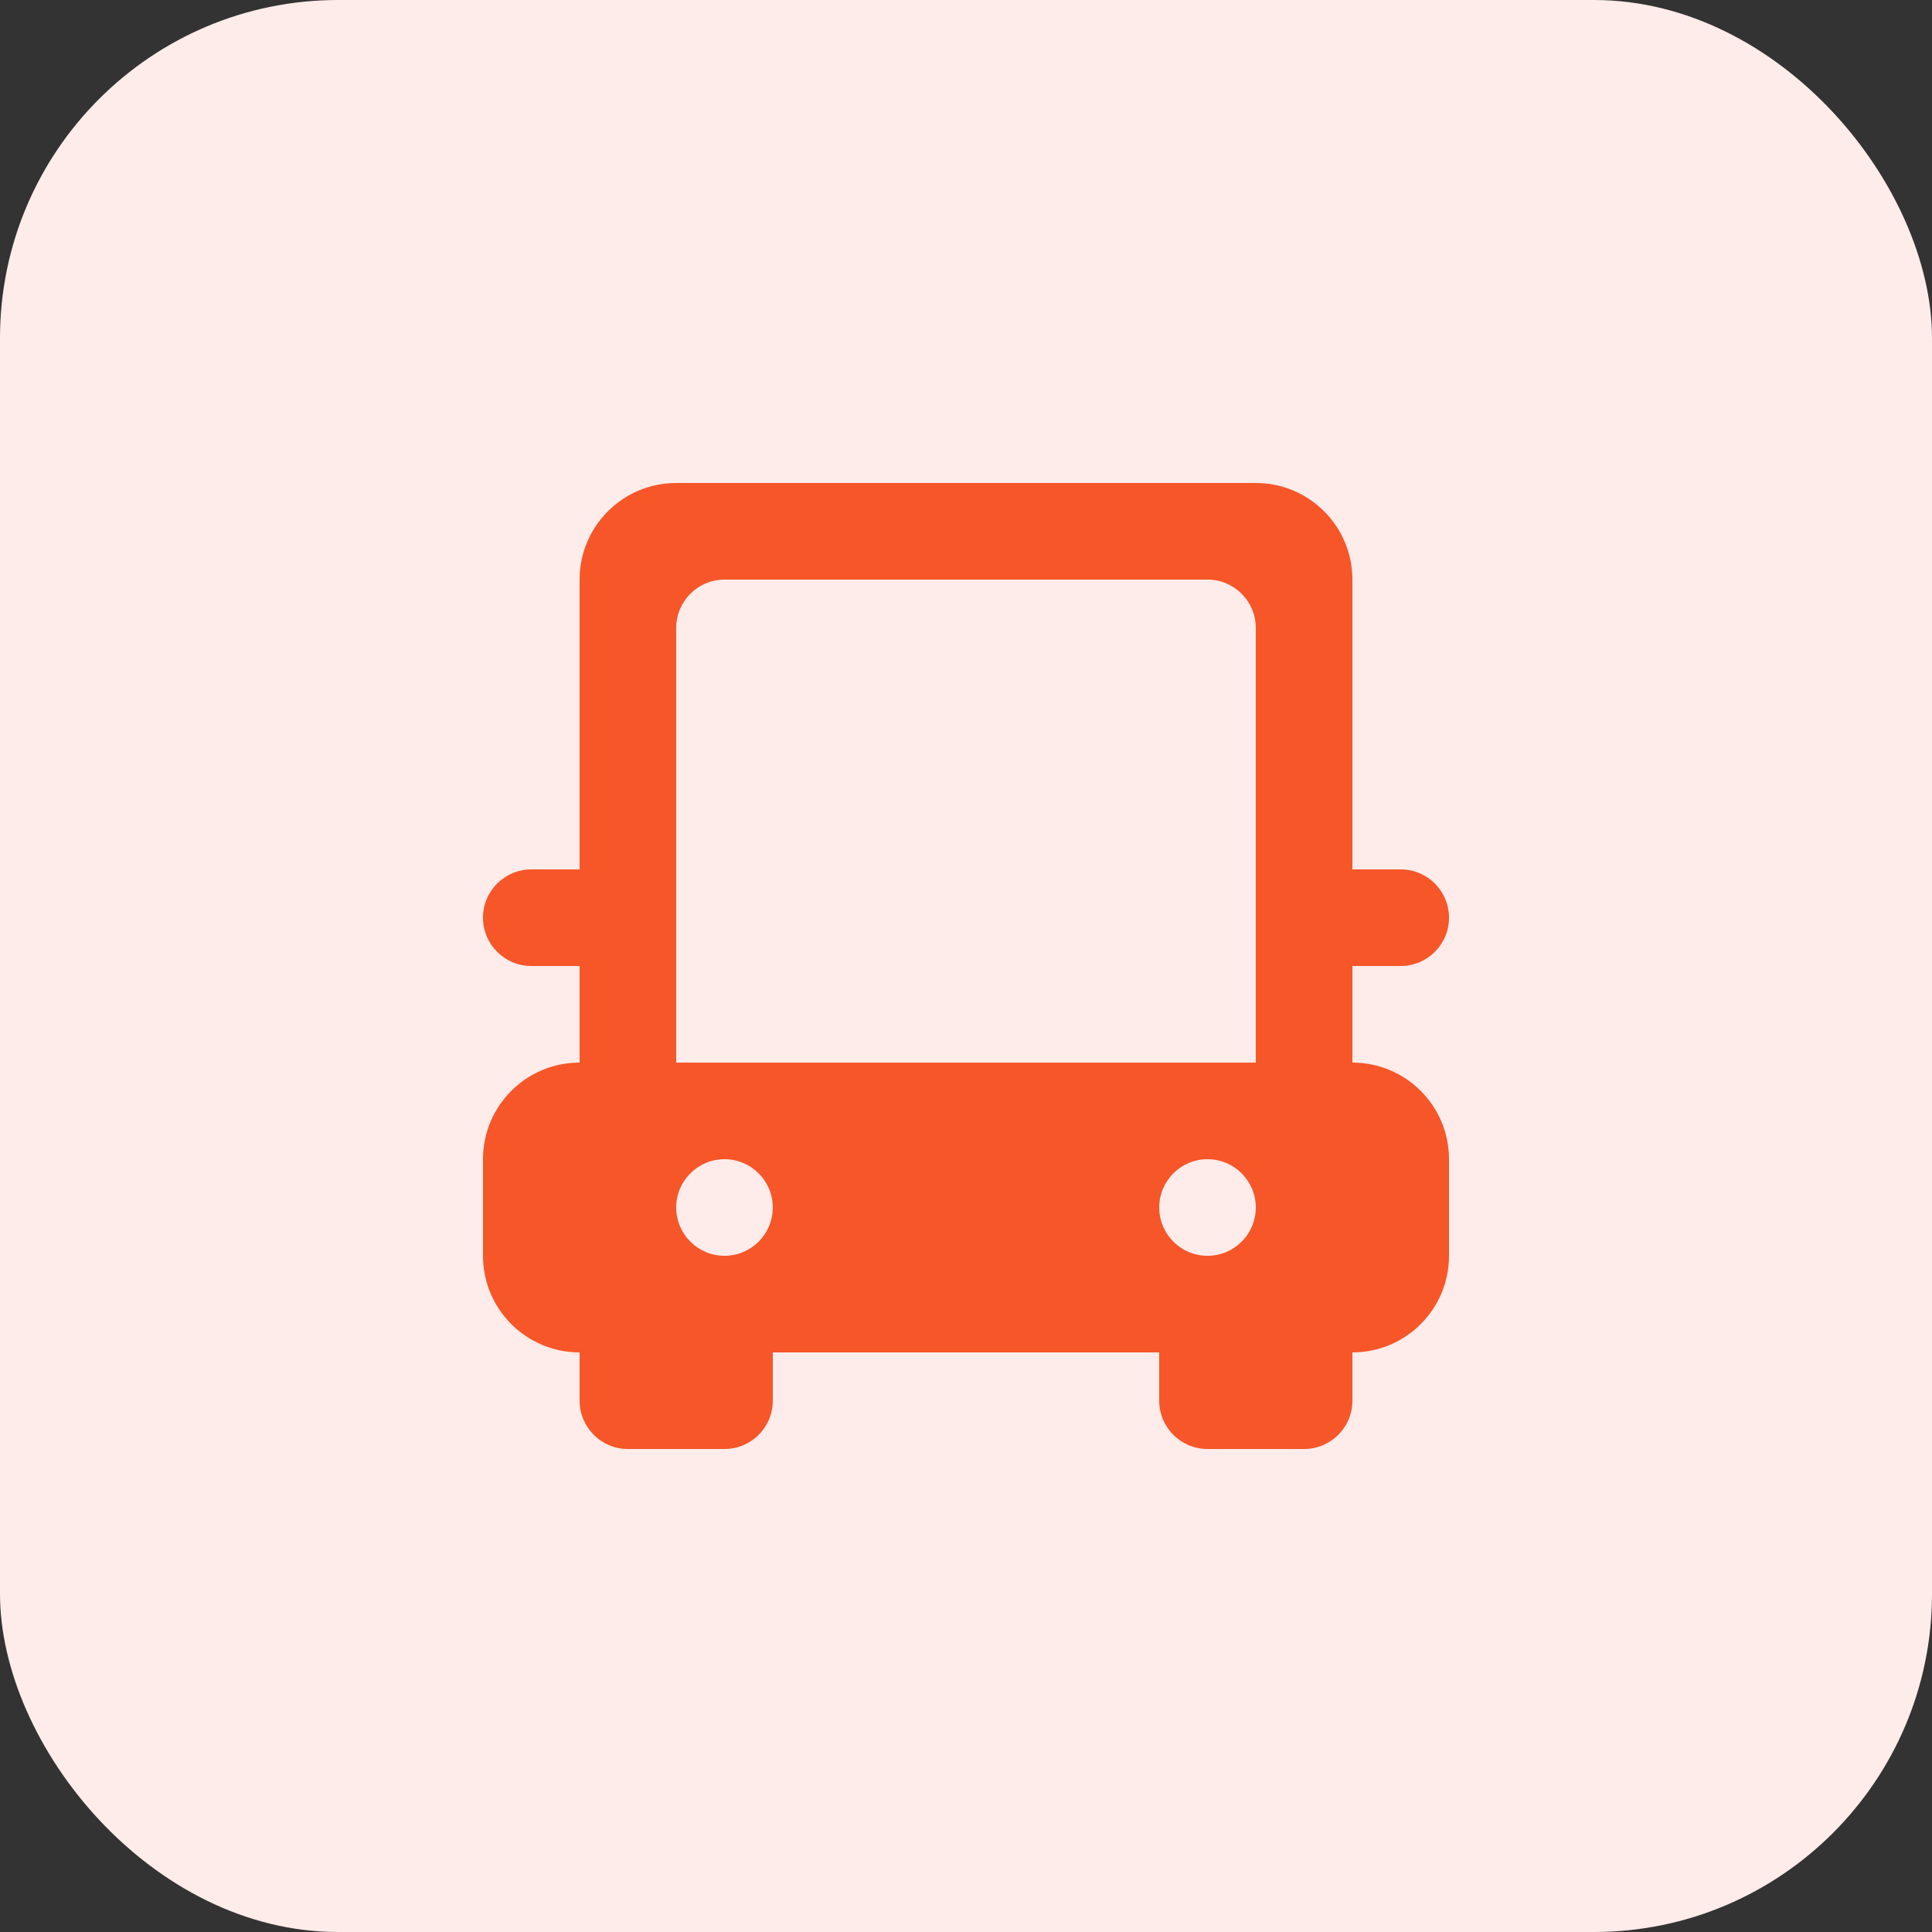 <svg width="40" height="40" viewBox="0 0 40 40" fill="none" xmlns="http://www.w3.org/2000/svg">
<rect x="0" y="0" width="40" height="40" fill="#333333" stroke="none"/>
<rect width="40" height="40" rx="7" fill="#FDECEA"/>
<path fill-rule="evenodd" clip-rule="evenodd" d="M14 22V13C14 12.448 14.448 12 15 12H25C25.552 12 26 12.448 26 13V22H14ZM24 25C24 24.448 24.448 24 25 24C25.552 24 26 24.448 26 25C26 25.552 25.552 26 25 26C24.448 26 24 25.552 24 25ZM14 25C14 24.448 14.448 24 15 24C15.552 24 16 24.448 16 25C16 25.552 15.552 26 15 26C14.448 26 14 25.552 14 25ZM30 19C30 18.448 29.552 18 29 18H28V12C28 10.895 27.105 10 26 10H14C12.895 10 12 10.895 12 12V18H11C10.448 18 10 18.448 10 19C10 19.552 10.448 20 11 20H12V22C10.895 22 10 22.895 10 24V26C10 27.105 10.895 28 12 28V29C12 29.552 12.448 30 13 30H15C15.552 30 16 29.552 16 29V28H24V29C24 29.552 24.448 30 25 30H27C27.552 30 28 29.552 28 29V28C29.105 28 30 27.105 30 26V24C30 22.895 29.105 22 28 22V20H29C29.552 20 30 19.552 30 19Z" fill="#F65628"/>
</svg>
